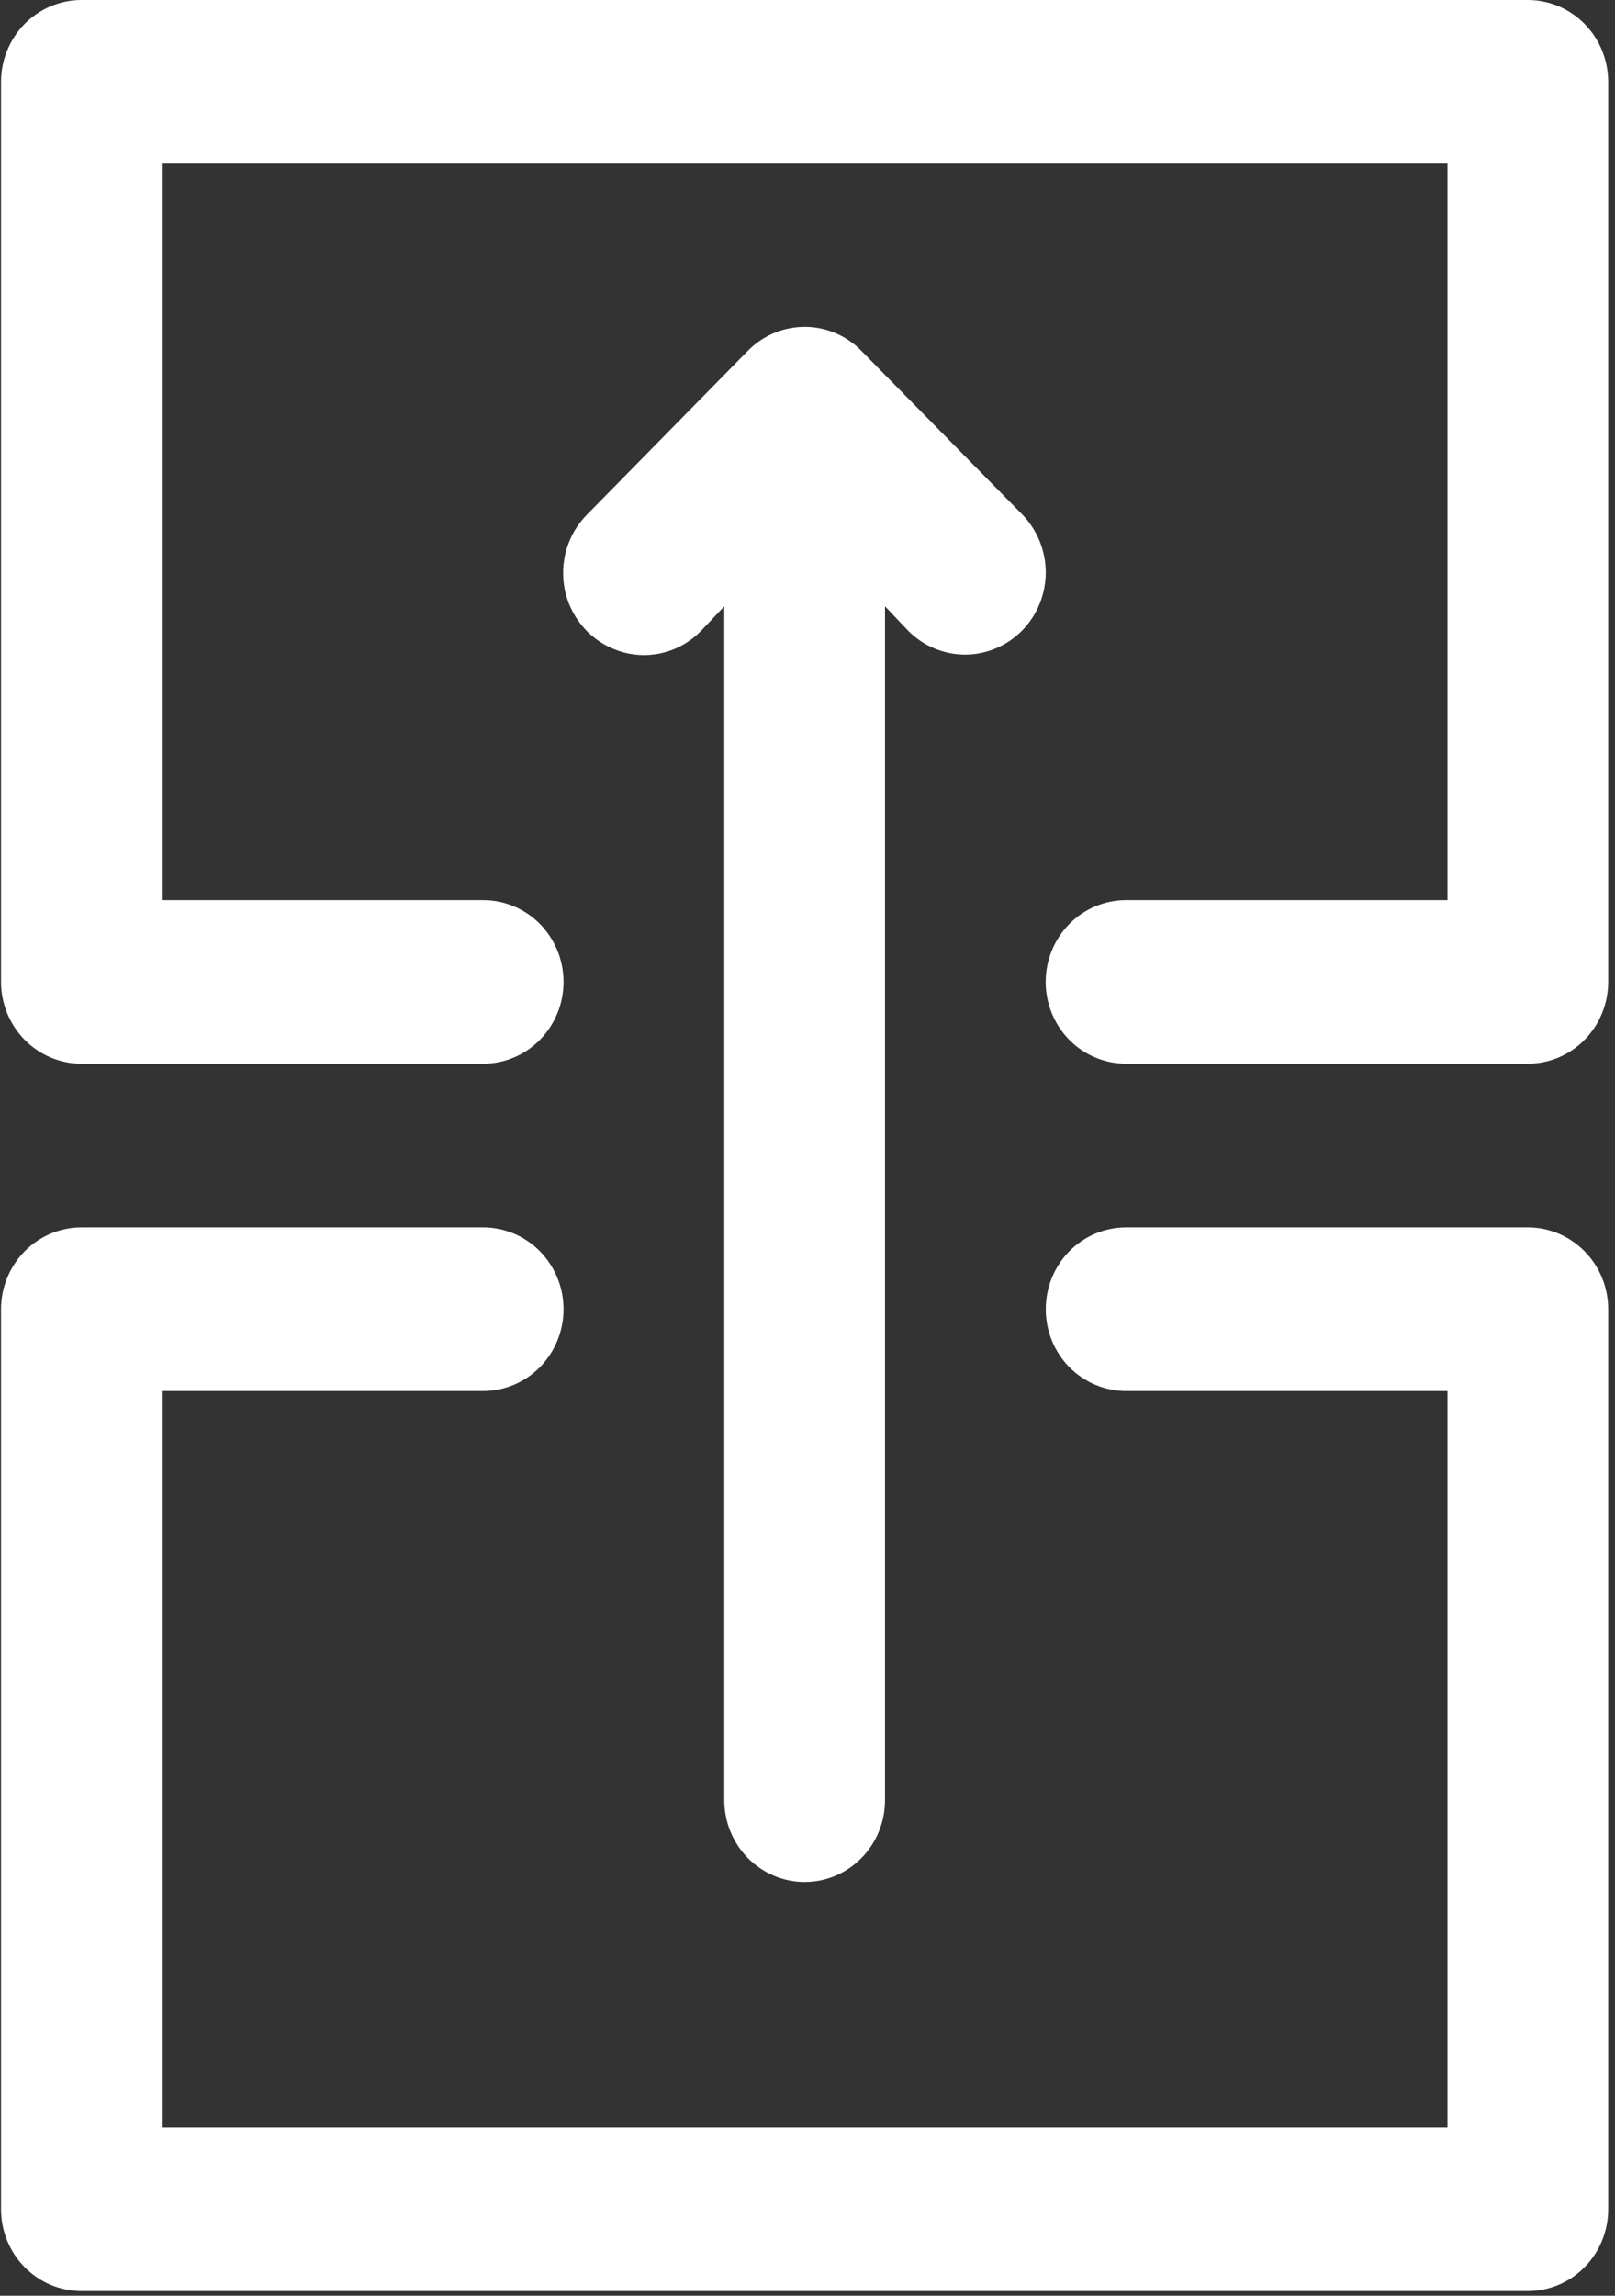 <svg width="19" height="27" viewBox="0 0 19 27" fill="none" xmlns="http://www.w3.org/2000/svg">
<rect x="0" y="0" width="19" height="27" fill="#333333" stroke="none"/>
<path d="M6.63 15.397C6.63 15.652 6.53 15.897 6.353 16.078C6.176 16.258 5.935 16.359 5.685 16.36H1.903V25.02L17.029 25.02V16.36H13.248C12.997 16.36 12.757 16.258 12.579 16.078C12.402 15.897 12.303 15.653 12.303 15.397C12.303 15.142 12.402 14.897 12.579 14.717C12.757 14.536 12.997 14.435 13.248 14.435H17.975C18.225 14.435 18.466 14.537 18.643 14.717C18.82 14.897 18.92 15.142 18.92 15.397V25.983C18.92 26.238 18.82 26.483 18.643 26.663C18.466 26.844 18.225 26.945 17.975 26.945L0.958 26.945C0.707 26.945 0.467 26.844 0.289 26.663C0.112 26.483 0.012 26.238 0.012 25.983V15.397C0.012 15.142 0.112 14.898 0.289 14.717C0.467 14.537 0.707 14.435 0.958 14.435H5.684C5.935 14.435 6.176 14.537 6.353 14.717C6.53 14.898 6.63 15.142 6.63 15.397" fill="white"/>
<path d="M18.92 0.962V11.548C18.92 11.803 18.82 12.048 18.643 12.228C18.466 12.409 18.225 12.51 17.975 12.51H13.248C12.997 12.51 12.756 12.409 12.579 12.229C12.402 12.048 12.302 11.803 12.302 11.548C12.302 11.293 12.402 11.048 12.579 10.868C12.756 10.687 12.997 10.586 13.248 10.586H17.029V1.925L1.903 1.925V10.586H5.684C5.935 10.586 6.175 10.687 6.353 10.867C6.53 11.048 6.63 11.293 6.63 11.548C6.63 11.803 6.53 12.048 6.353 12.228C6.176 12.409 5.935 12.51 5.684 12.51H0.958C0.707 12.51 0.467 12.409 0.289 12.228C0.112 12.048 0.012 11.803 0.012 11.548V0.963C0.012 0.707 0.112 0.463 0.289 0.282C0.467 0.102 0.707 0 0.958 0L17.975 0C18.225 0 18.466 0.102 18.643 0.282C18.82 0.463 18.92 0.707 18.92 0.962" fill="white"/>
<path d="M9.467 22.134C9.216 22.134 8.976 22.032 8.798 21.852C8.621 21.671 8.521 21.427 8.521 21.171L8.521 7.131L8.247 7.42C8.115 7.556 7.946 7.648 7.761 7.686C7.577 7.723 7.386 7.704 7.213 7.63C7.068 7.57 6.94 7.474 6.841 7.351C6.741 7.228 6.673 7.082 6.643 6.926C6.613 6.77 6.621 6.608 6.666 6.456C6.712 6.304 6.794 6.165 6.905 6.053L8.795 4.129C8.928 3.993 9.097 3.9 9.281 3.863C9.465 3.825 9.656 3.844 9.83 3.918C9.945 3.967 10.049 4.038 10.137 4.129L12.029 6.053C12.205 6.235 12.303 6.48 12.303 6.735C12.302 6.991 12.202 7.235 12.025 7.416C11.847 7.596 11.607 7.698 11.356 7.699C11.105 7.699 10.865 7.599 10.686 7.42L10.412 7.131L10.412 21.171C10.412 21.427 10.312 21.671 10.135 21.852C9.958 22.032 9.717 22.134 9.467 22.134" fill="white"/>
</svg>
